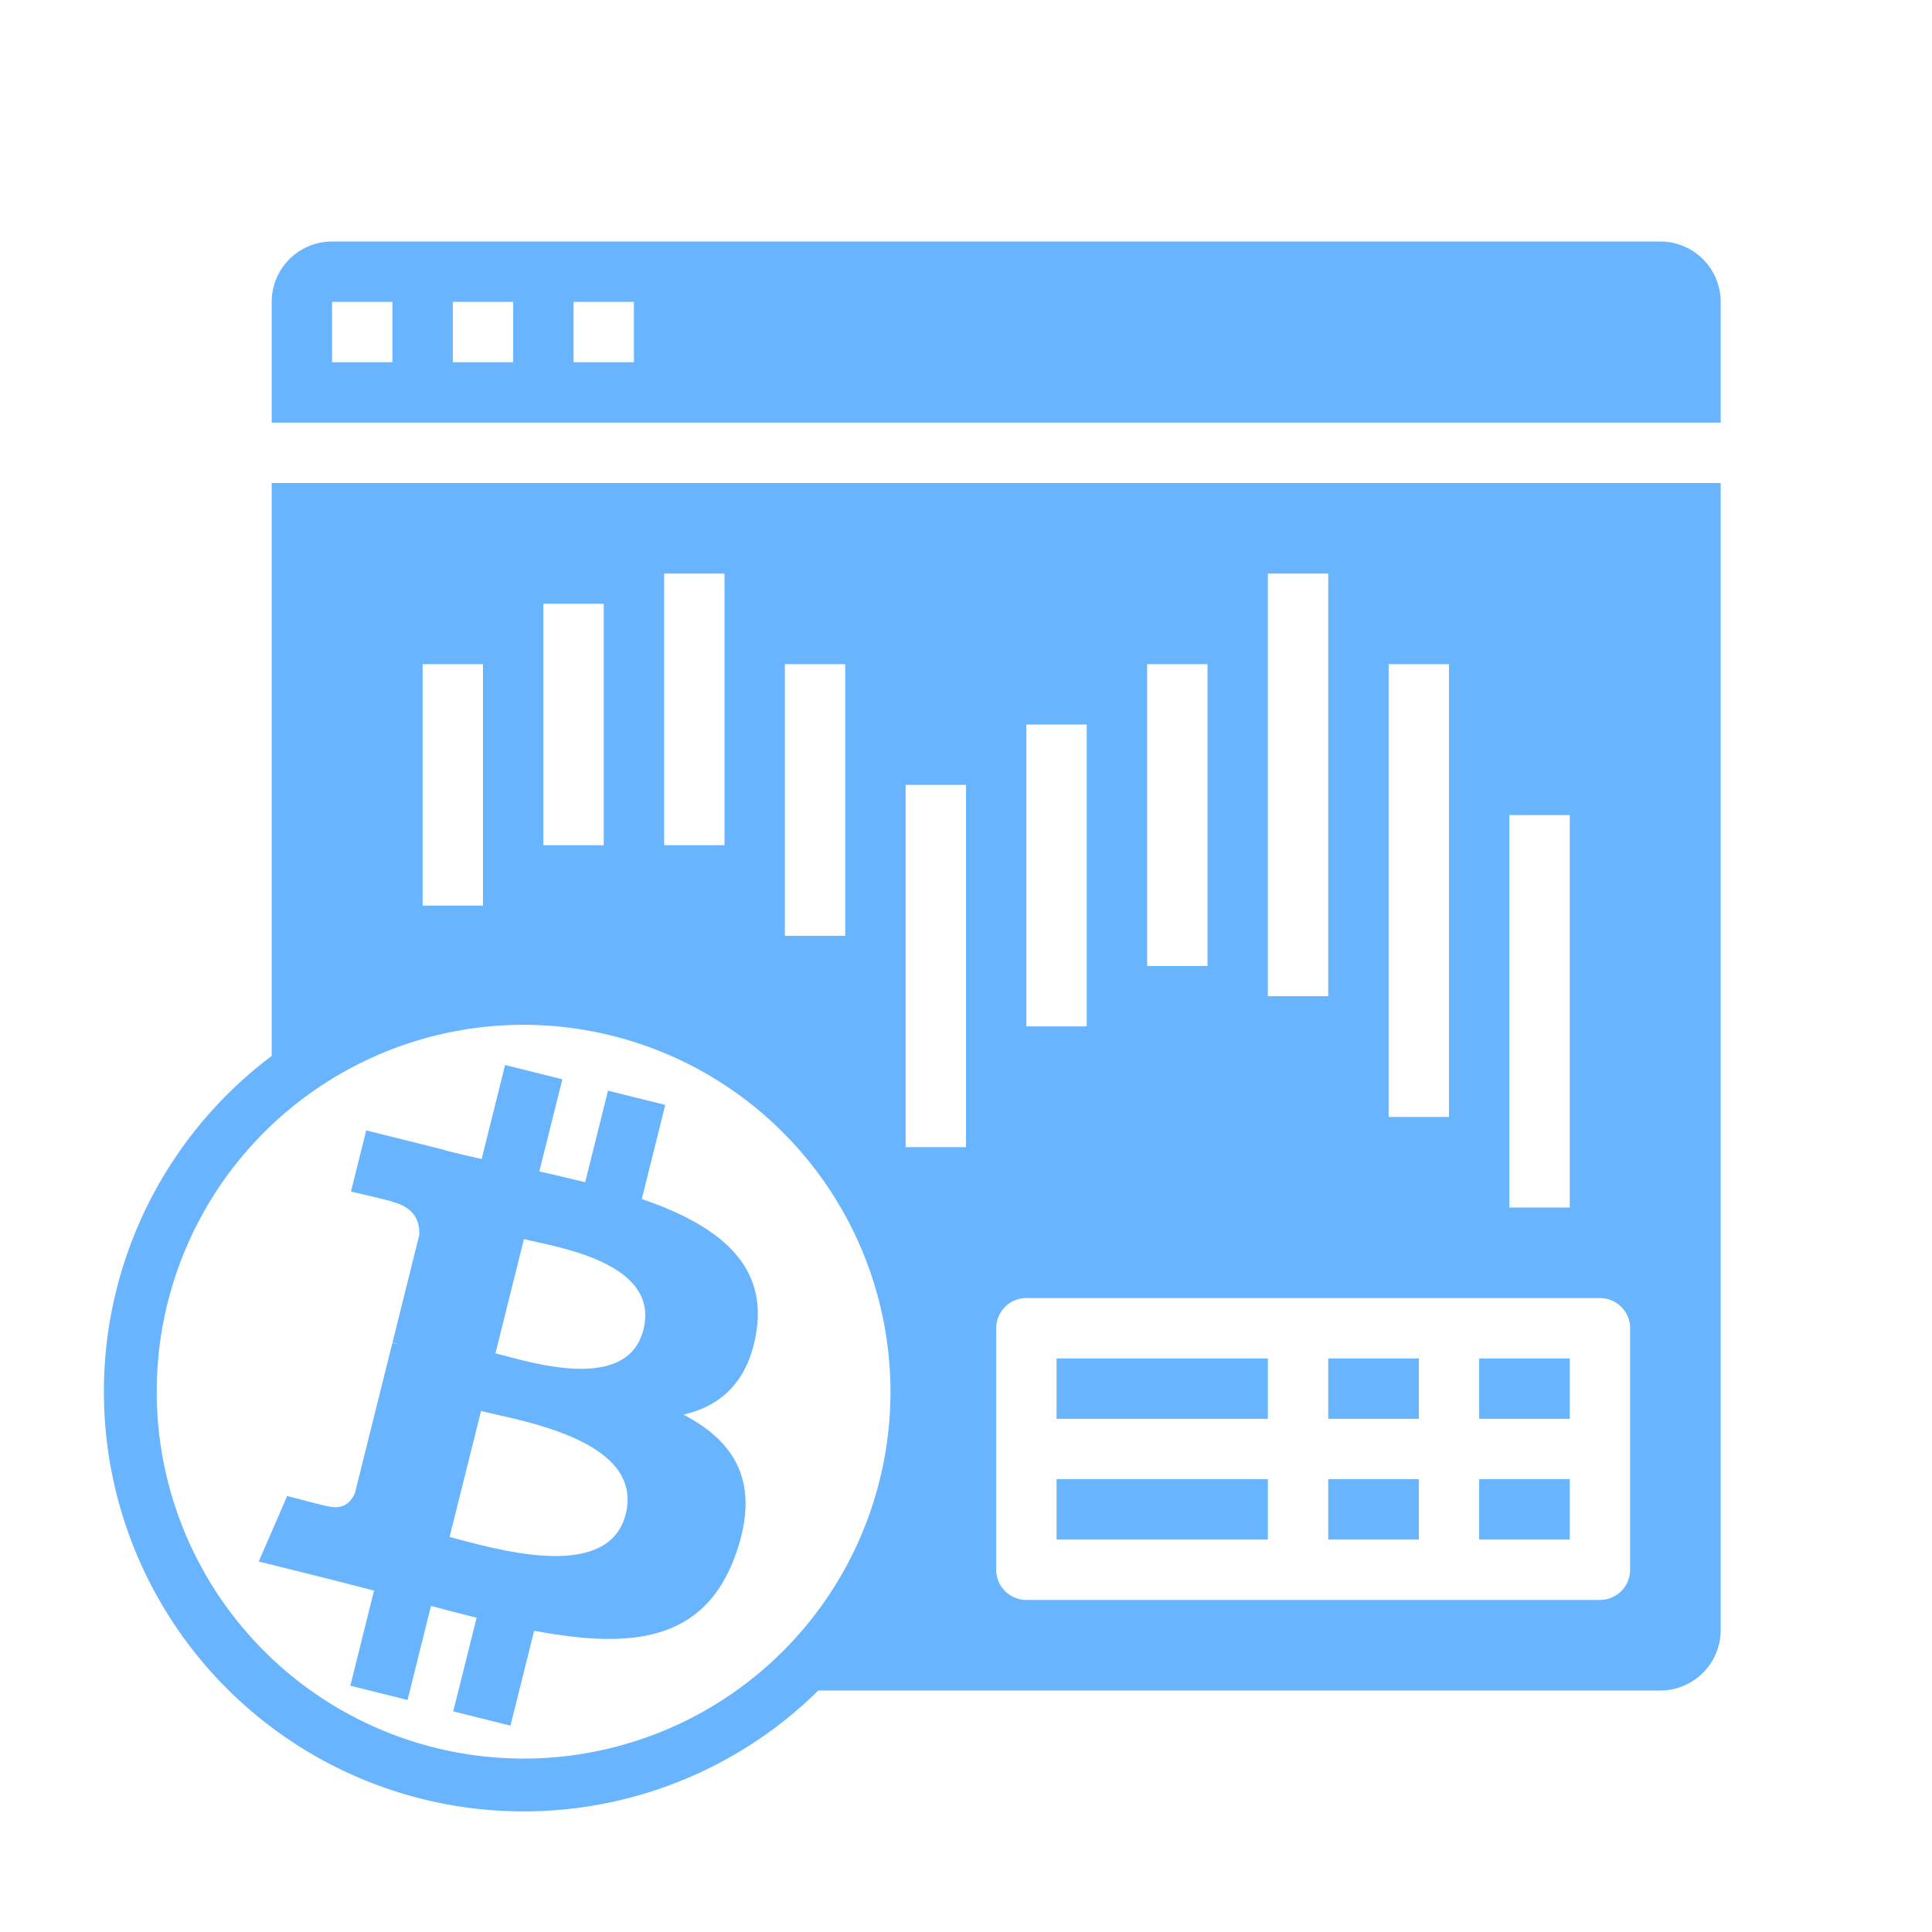 <?xml version="1.0"?>
<svg width="512" height="512" fill="#68B4FF" xmlns="http://www.w3.org/2000/svg" xmlns:svg="http://www.w3.org/2000/svg">

 <g class="layer">
  <title>Layer 1</title>
  <rect height="16" id="svg_1" width="56" x="280" y="392"/>
  <rect height="16" id="svg_2" width="56" x="280" y="360"/>
  <rect height="16" id="svg_3" width="24" x="352" y="360"/>
  <path d="m138.76,264.582a104.228,104.228 0 1 0 104.228,104.228a104.345,104.345 0 0 0 -104.228,-104.228z" fill-opacity="0" id="svg_4" stroke="#68B4FF" stroke-width="14"/>
  <rect height="16" id="svg_5" width="24" x="392" y="360"/>
  <rect height="16" id="svg_6" width="24" x="392" y="392"/>
  <rect height="16" id="svg_7" width="24" x="352" y="392"/>
  <path d="m72,280a111.948,111.948 0 0 1 143,168l225,0a16.019,16.019 0 0 0 16,-16l0,-304l-384,0l0,152zm328,-64l16,0l0,104l-16,0l0,-104zm-32,-40l16,0l0,120l-16,0l0,-120zm-32,-24l16,0l0,112l-16,0l0,-112zm-32,24l16,0l0,80l-16,0l0,-80zm-32,16l16,0l0,80l-16,0l0,-80zm-8,160a8,8 0 0 1 8,-8l152,0a8,8 0 0 1 8,8l0,64a8,8 0 0 1 -8,8l-152,0a8,8 0 0 1 -8,-8l0,-64zm-24,-144l16,0l0,96l-16,0l0,-96zm-32,-32l16,0l0,72l-16,0l0,-72zm-32,-24l16,0l0,72l-16,0l0,-72zm-32,8l16,0l0,64l-16,0l0,-64zm-32,16l16,0l0,64l-16,0l0,-64z" id="svg_8"/>
  <path d="m440,64l-352,0a16.019,16.019 0 0 0 -16,16l0,32l384,0l0,-32a16.019,16.019 0 0 0 -16,-16zm-336,32l-16,0l0,-16l16,0l0,16zm32,0l-16,0l0,-16l16,0l0,16zm32,0l-16,0l0,-16l16,0l0,16z" id="svg_9"/>
  <path d="m200.493,352.623c2.756,-18.394 -11.26,-28.285 -30.409,-34.884l6.213,-24.924l-15.165,-3.774l-6.055,24.265c-3.984,-1 -8.074,-1.931 -12.155,-2.861l6.099,-24.423l-15.165,-3.782l-6.213,24.915c-3.3,-0.755 -6.547,-1.492 -9.689,-2.282l0.018,-0.079l-20.922,-5.222l-4.037,16.2s11.26,2.58 11.023,2.738c6.143,1.536 7.249,5.599 7.065,8.829l-7.073,28.39c0.421,0.105 0.965,0.263 1.58,0.5l-1.606,-0.395l-9.917,39.773c-0.755,1.861 -2.659,4.66 -6.959,3.598c0.158,0.219 -11.023,-2.747 -11.023,-2.747l-7.53,17.359l19.746,4.923c3.668,0.921 7.266,1.887 10.803,2.791l-6.275,25.205l15.156,3.774l6.213,-24.924c4.142,1.115 8.162,2.15 12.093,3.133l-6.196,24.818l15.165,3.774l6.275,-25.152c25.871,4.897 45.319,2.922 53.507,-20.474c6.6,-18.833 -0.325,-29.707 -13.936,-36.789c9.917,-2.282 17.376,-8.802 19.369,-22.273zm-34.665,48.601c-4.678,18.842 -36.403,8.653 -46.688,6.099l8.337,-33.392c10.285,2.571 43.257,7.653 38.351,27.293zm4.695,-48.873c-4.274,17.139 -30.672,8.425 -39.228,6.292l7.547,-30.277c8.557,2.133 36.139,6.108 31.681,23.985z" fill-rule="nonzero" id="svg_12"/>
 </g>
</svg>